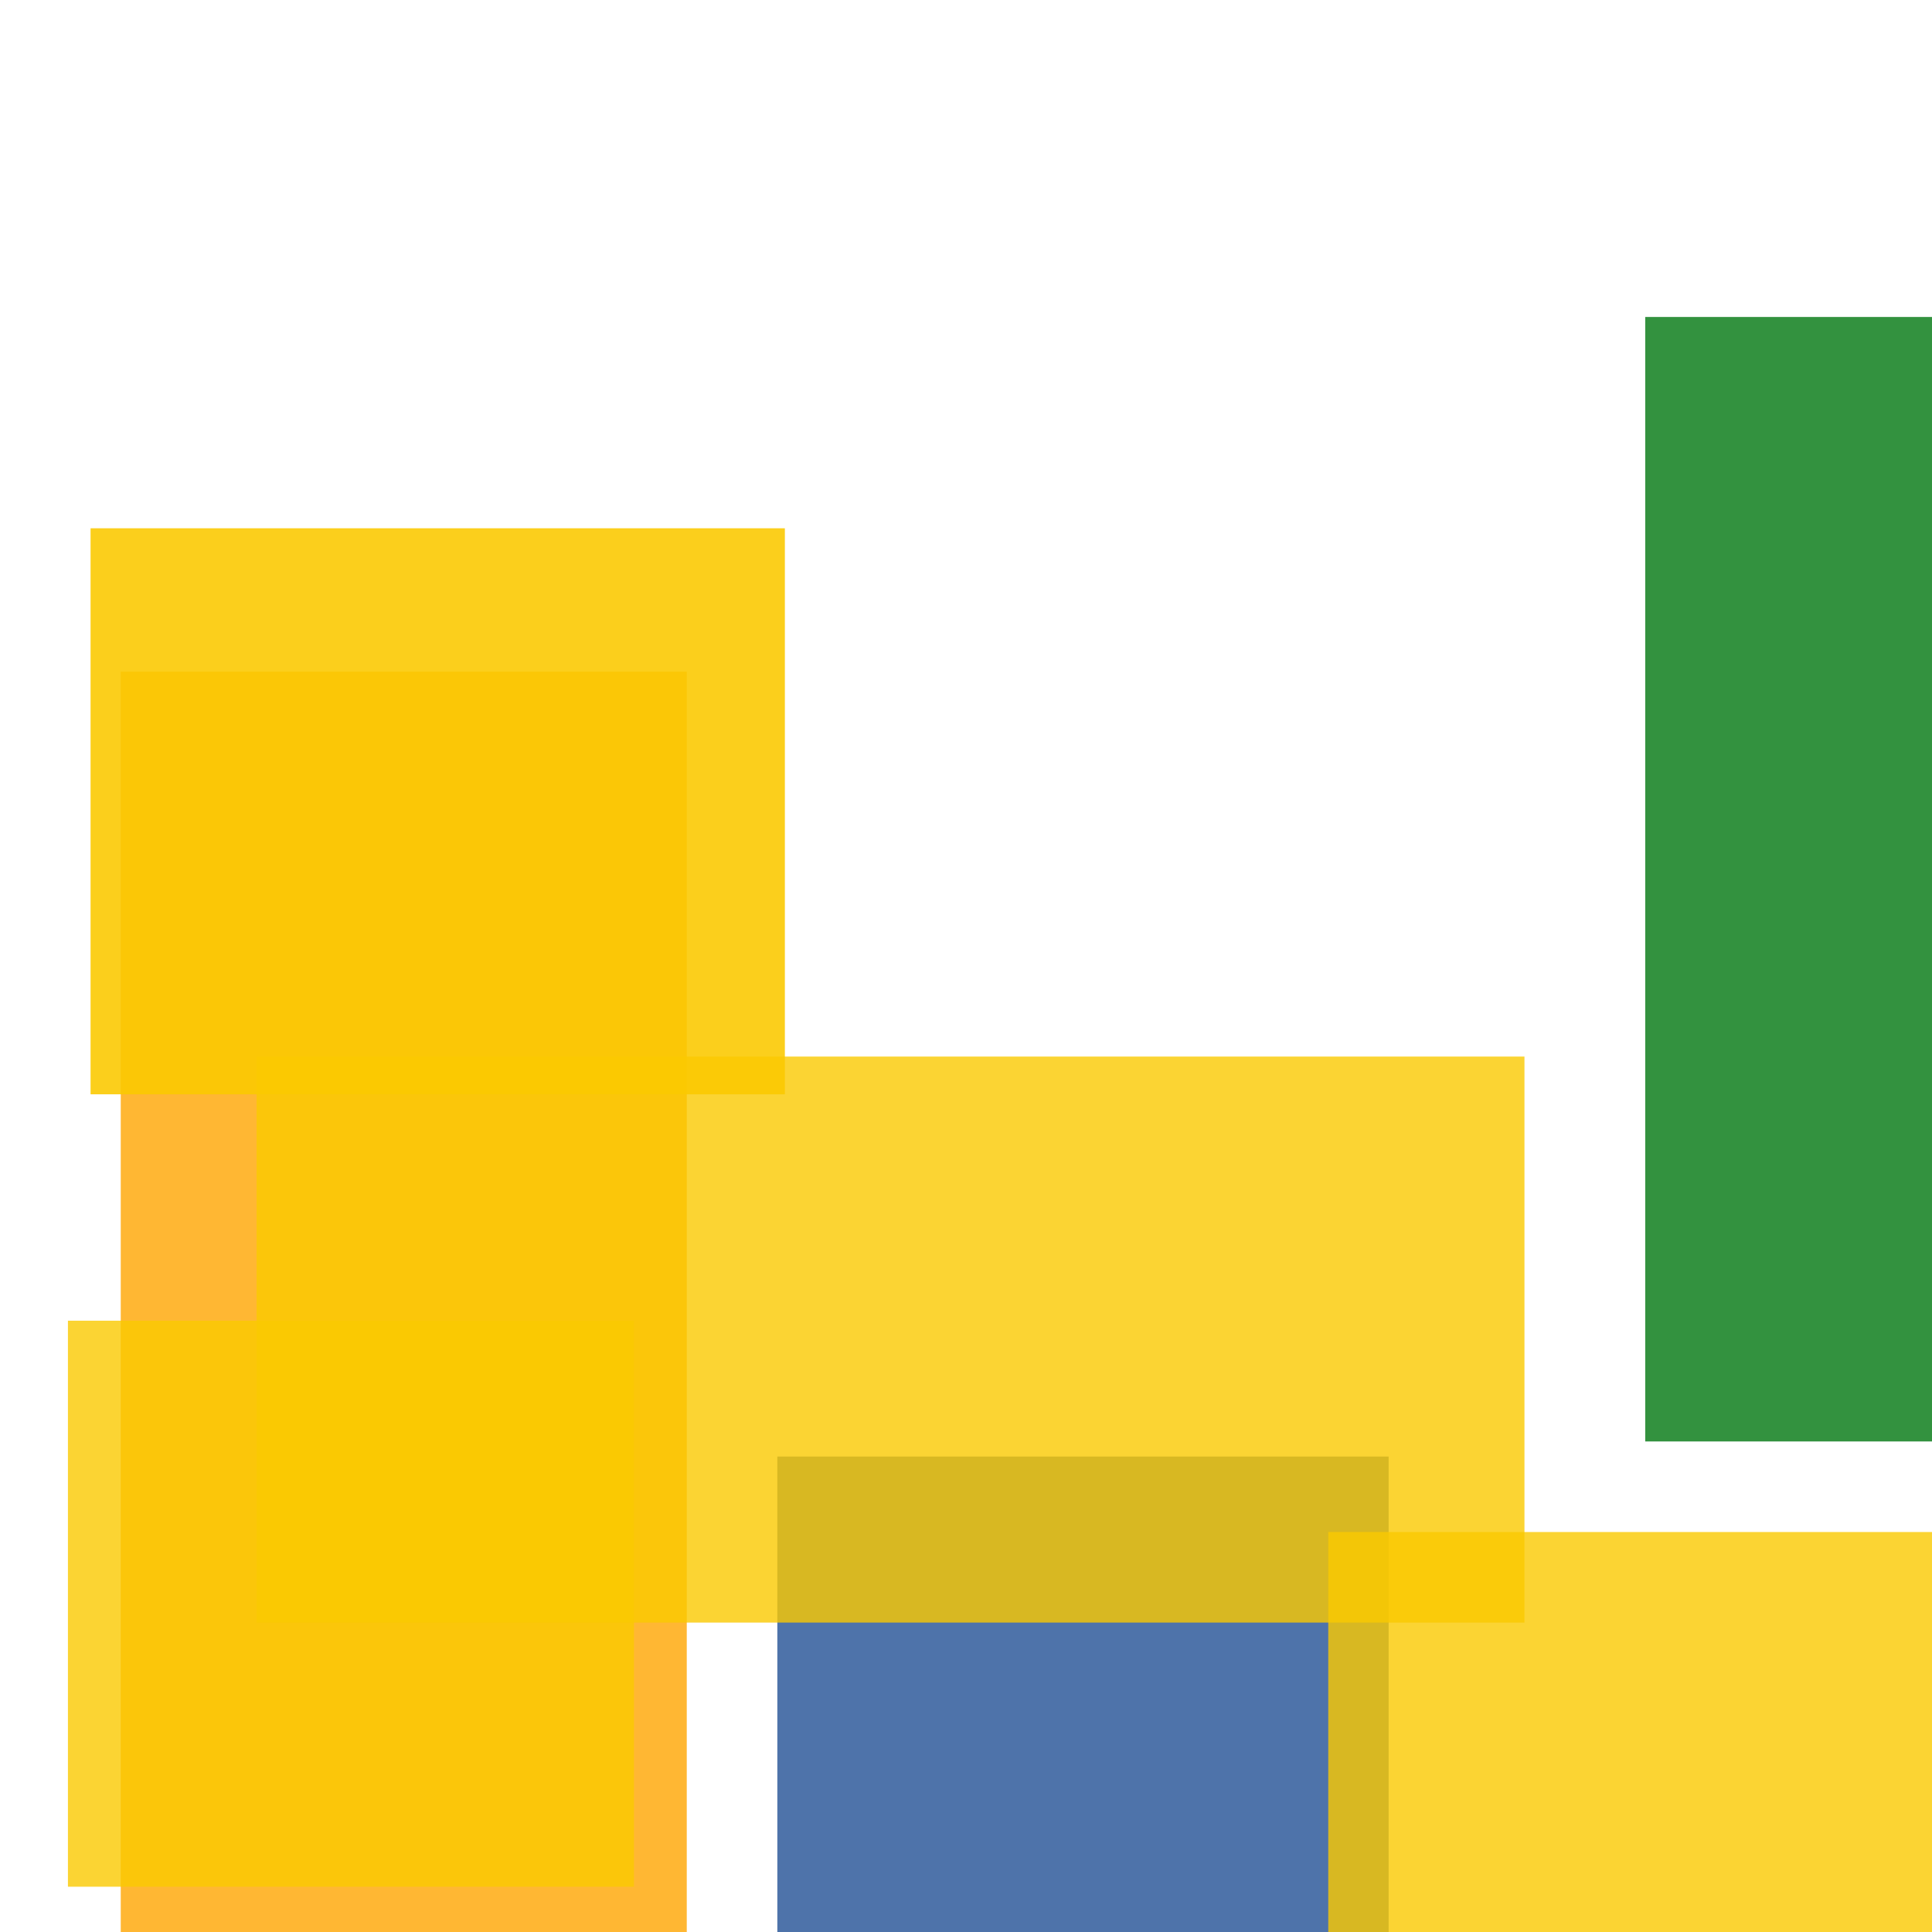 <svg width='256' height='256'><rect x='0' y='0' width='256' height='256' fill='white'/><rect x='16' y='89' width='75' height='175' opacity='0.80' fill='#ffa500'/><rect x='103' y='193' width='81' height='164' opacity='0.80' fill='#225095'/><rect x='9' y='175' width='75' height='75' opacity='0.80' fill='#fac901'/><rect x='176' y='203' width='125' height='75' opacity='0.80' fill='#fac901'/><rect x='34' y='140' width='168' height='75' opacity='0.80' fill='#fac901'/><rect x='218' y='42' width='155' height='149' opacity='0.80' fill='#00770F'/><rect x='12' y='70' width='92' height='75' opacity='0.89' fill='#fac901'/></svg>